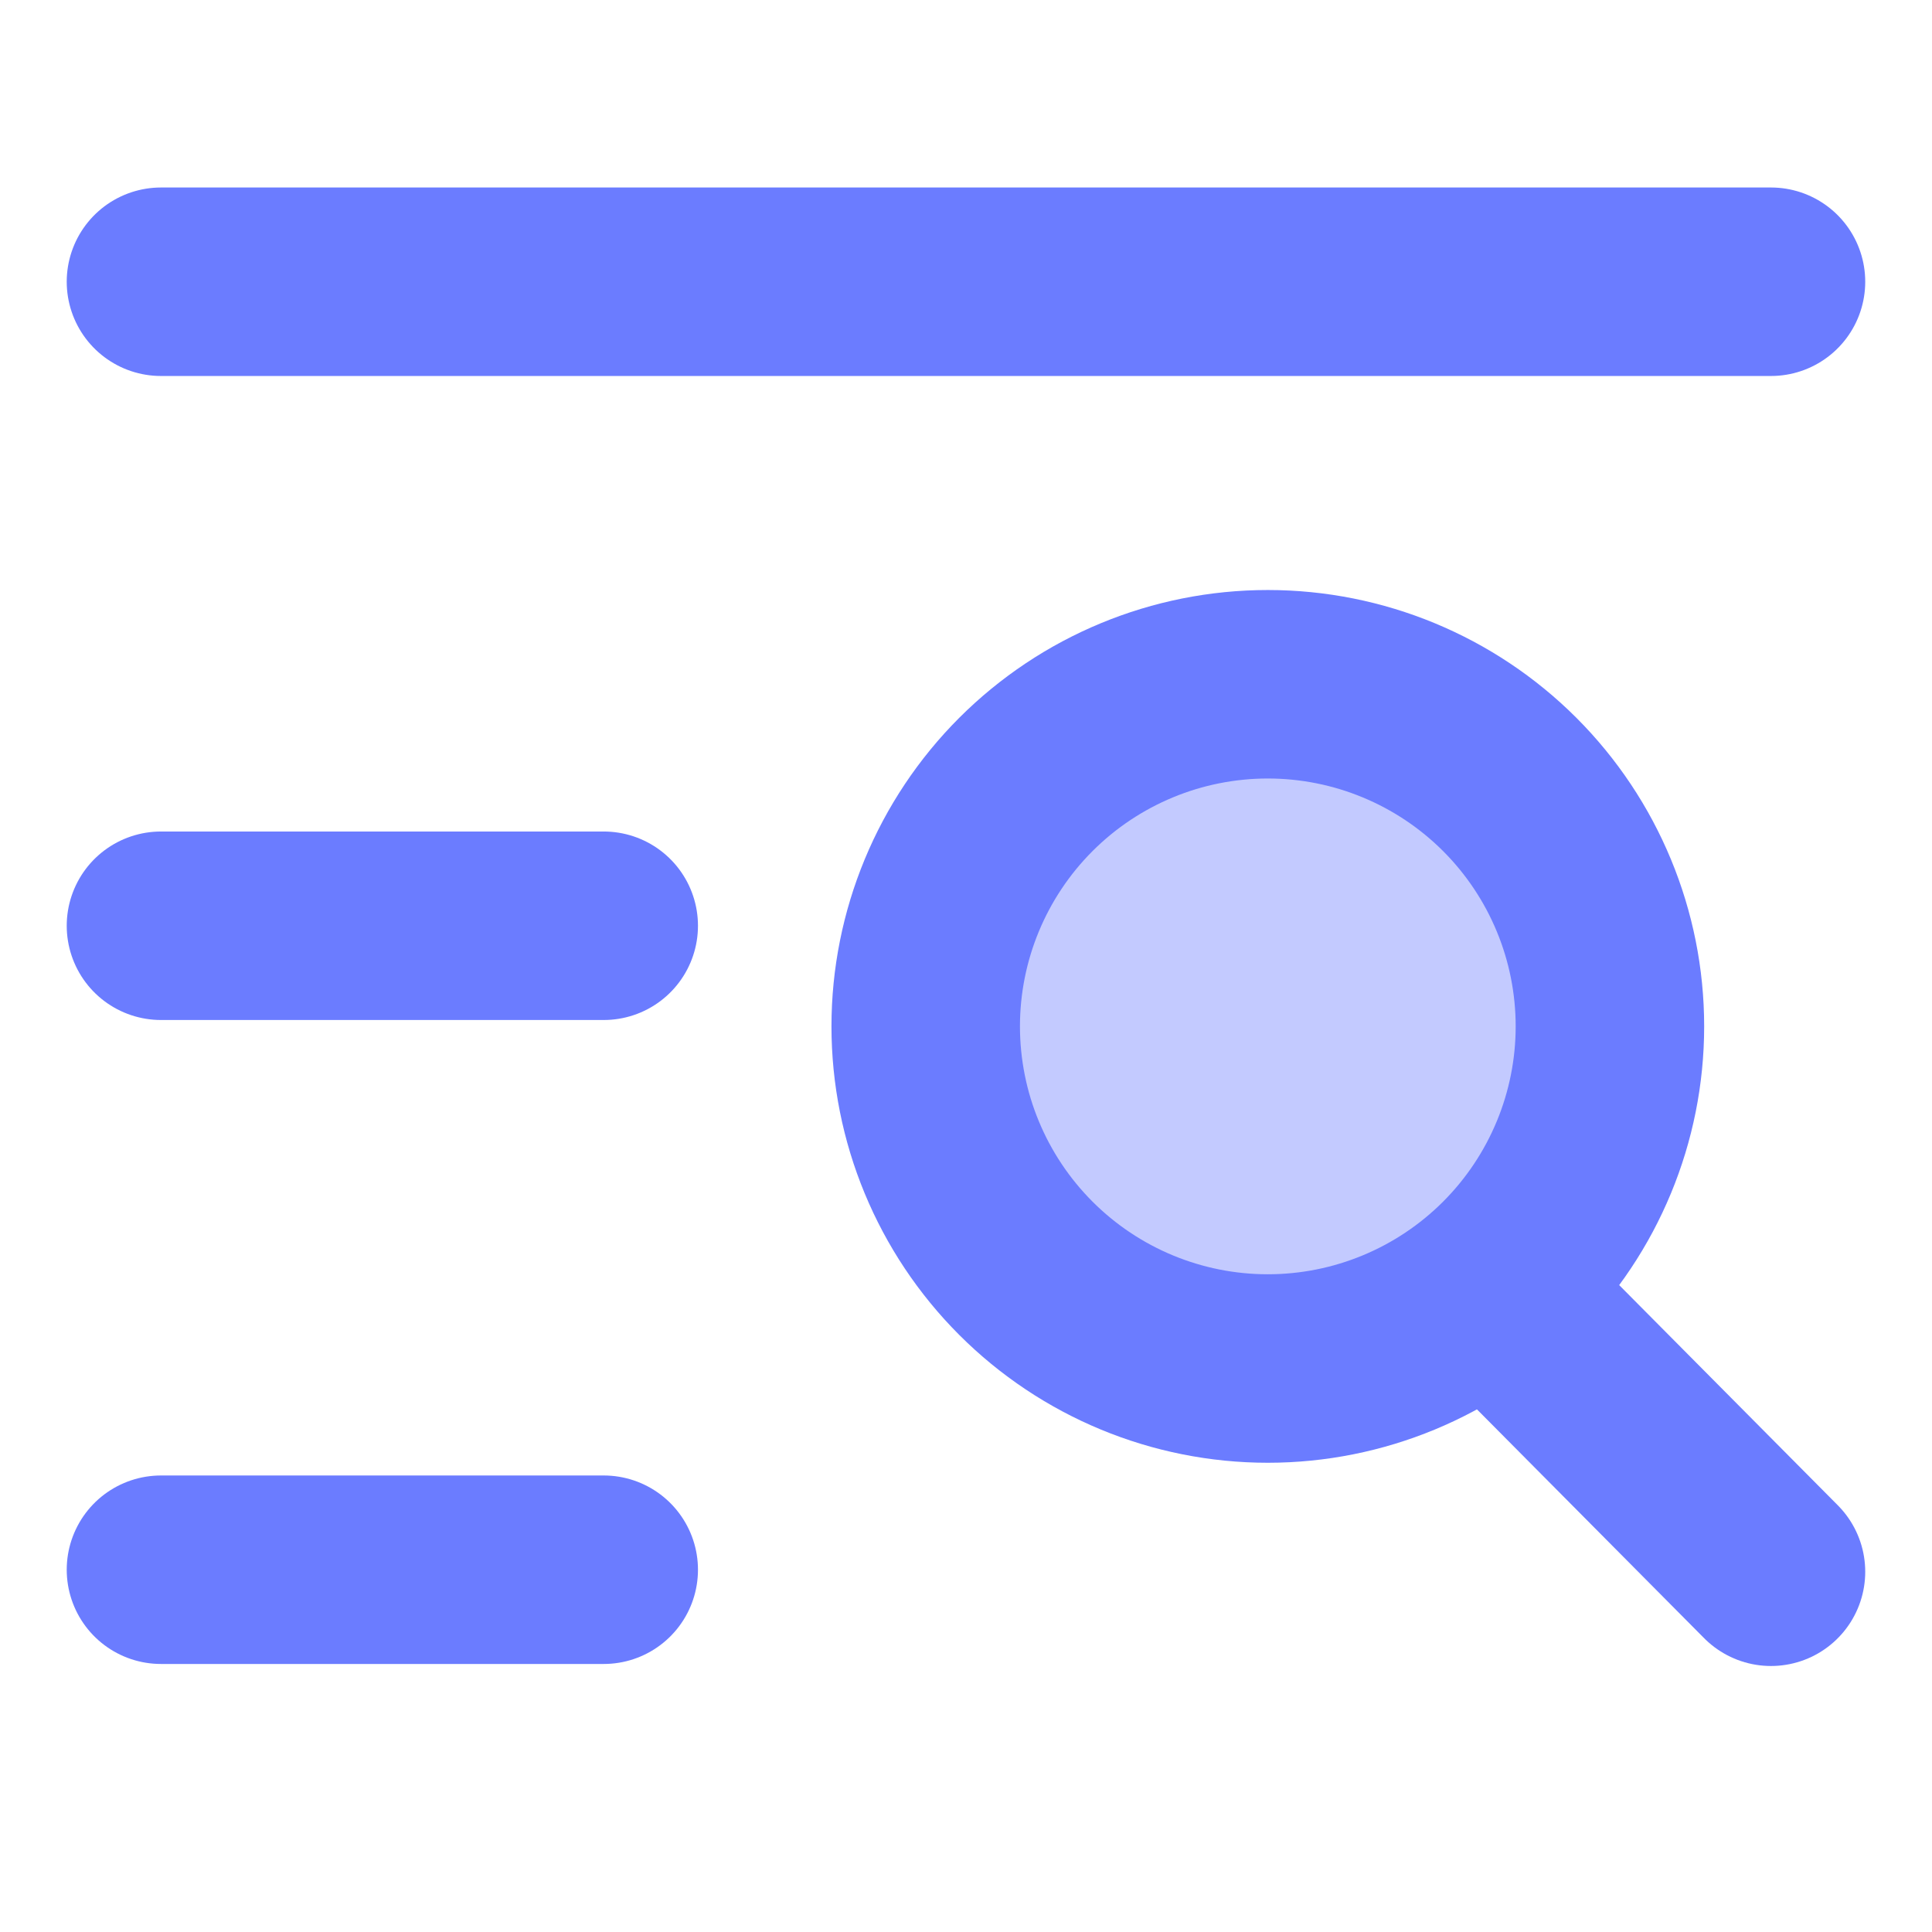<svg width="41" height="41" viewBox="0 0 41 41" fill="none" xmlns="http://www.w3.org/2000/svg">
<path d="M3.416 5.979H37.583M3.416 19.646H12.812M3.416 33.312H12.812" stroke="#6B7CFF" stroke-width="4" stroke-linecap="round"/>
<path d="M26.905 29.042C28.831 29.042 30.677 28.277 32.039 26.915C33.4 25.553 34.165 23.707 34.165 21.781C34.165 19.856 33.4 18.009 32.039 16.647C30.677 15.286 28.831 14.521 26.905 14.521C24.979 14.521 23.133 15.286 21.771 16.647C20.41 18.009 19.645 19.856 19.645 21.781C19.645 23.707 20.41 25.553 21.771 26.915C23.133 28.277 24.979 29.042 26.905 29.042Z" fill="#6B7CFF" fill-opacity="0.41" stroke="#6B7CFF" stroke-width="4"/>
<path d="M31.604 27.333L37.583 33.355" stroke="#6B7CFF" stroke-width="4" stroke-linecap="round"/>
</svg>
